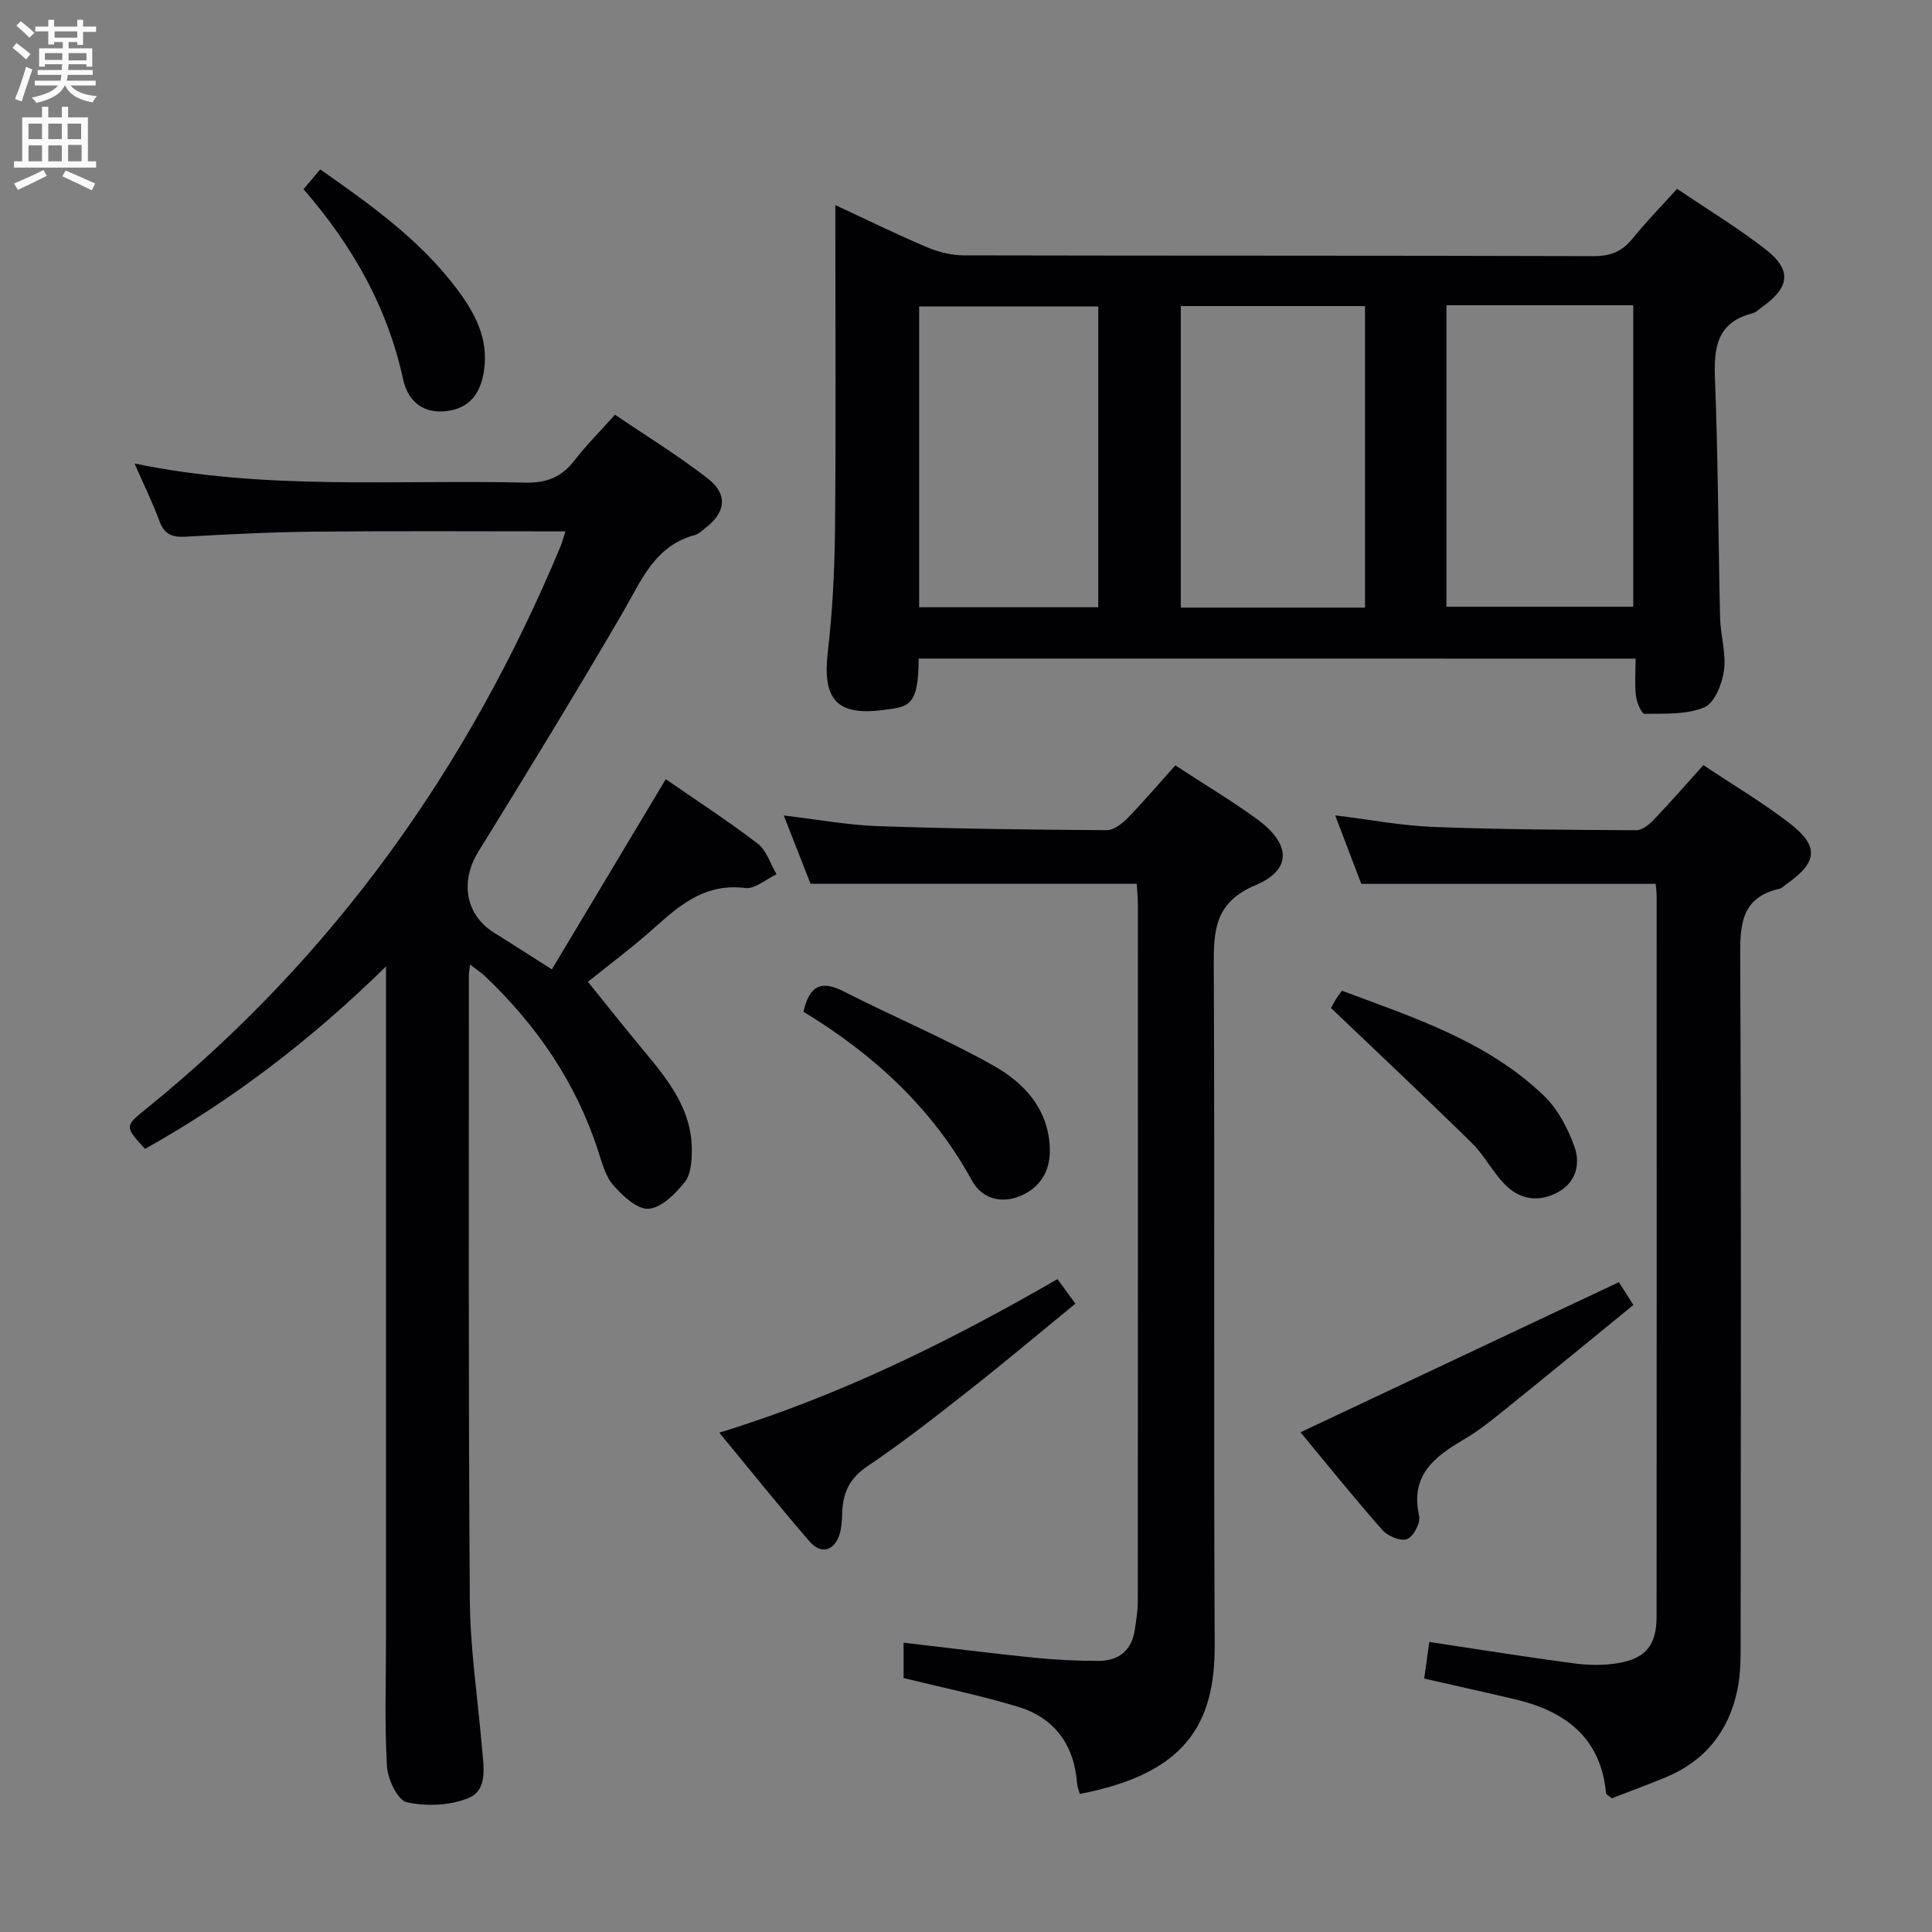 <svg enable-background="new 0 0 400 400" viewBox="0 0 400 400" xmlns="http://www.w3.org/2000/svg"><rect x="0" y="0" width="400" height="400" fill="#808080" stroke="none"/><g fill="#010104"><path d="m190.19 136.35c.02 10.11-2.23 9.98-7.44 10.66-9.63 1.24-12.49-2.36-11.36-12.05.98-8.41 1.4-16.91 1.49-25.38.2-20.32.07-40.64.07-60.96 0-1.78 0-3.56 0-6.16 6.8 3.16 12.86 6.14 19.06 8.76 2.35.99 5.05 1.64 7.59 1.65 43.47.1 86.94.02 130.4.16 3.53.01 5.9-1.03 8.05-3.69 2.8-3.46 5.92-6.65 9.17-10.25 6.35 4.3 12.61 8.09 18.34 12.55 5.45 4.25 5.01 7.81-.67 11.88-.68.48-1.32 1.17-2.08 1.36-7.39 1.88-8 7.14-7.74 13.67.65 16.45.67 32.93 1.06 49.4.09 3.64 1.29 7.36.8 10.88-.38 2.77-1.96 6.73-4.07 7.62-3.69 1.54-8.2 1.28-12.37 1.34-.6.01-1.62-2.34-1.78-3.68-.29-2.44-.08-4.93-.08-7.75-49.65-.01-98.84-.01-148.44-.01zm109.28-73.15v62.42h38.68c0-20.97 0-41.63 0-62.42-13.05 0-25.66 0-38.68 0zm-16.86 62.6c0-21.14 0-41.81 0-62.43-12.96 0-25.52 0-38.14 0v62.43zm-55.22-.08c0-21.06 0-41.73 0-62.28-12.67 0-24.9 0-37.09 0v62.28z"/><path d="m117.06 110.02c-17.54 0-34.67-.11-51.8.05-8.98.08-17.96.55-26.93 1.05-2.71.15-4.3-.51-5.3-3.19-1.44-3.88-3.27-7.62-5.18-11.97 27.06 5.62 54.04 3.32 80.89 3.96 4.42.11 7.53-1.13 10.19-4.58 2.42-3.14 5.26-5.97 8.4-9.48 6.53 4.44 13.16 8.5 19.26 13.25 4.2 3.27 3.64 7.06-.62 10.27-.66.5-1.31 1.18-2.07 1.38-8.39 2.24-11.14 9.49-14.98 16.09-9.71 16.65-19.76 33.09-29.89 49.49-3.79 6.13-2.7 13.04 3.23 16.74 3.66 2.29 7.3 4.63 12 7.62 7.84-13.09 15.63-26.1 23.58-39.38 6.28 4.35 12.85 8.61 19.04 13.35 1.84 1.41 2.63 4.19 3.89 6.34-2.17 1.01-4.47 3.09-6.47 2.84-7.65-.96-12.81 2.85-18.01 7.53-5.17 4.66-10.78 8.83-14.57 11.89 3.79 4.68 7.6 9.51 11.53 14.23 5.04 6.05 9.99 12.15 9.98 20.57 0 2.25-.17 5.04-1.44 6.64-1.93 2.42-4.79 5.32-7.46 5.55-2.34.2-5.39-2.64-7.33-4.84-1.66-1.89-2.37-4.71-3.19-7.22-4.58-14.11-12.69-25.91-23.36-36.06-.79-.75-1.72-1.35-3.14-2.45-.13 1.25-.24 1.84-.24 2.43.02 42.99-.11 85.98.2 128.97.07 10.27 1.64 20.53 2.52 30.79.33 3.83 1.25 8.67-2.72 10.35-3.81 1.61-8.75 1.79-12.84.91-1.88-.4-3.96-4.76-4.11-7.43-.52-8.8-.2-17.65-.2-26.48 0-44.16 0-88.32 0-132.47 0-1.77 0-3.54 0-6.67-15.63 15.32-31.92 27.71-49.9 37.78-4.19-4.61-4.24-4.67.18-8.25 38.74-31.36 66.74-70.64 85.84-116.47.37-.86.59-1.8 1.02-3.13z"/><path d="m352.67 158.41c6.39 4.27 12.43 7.83 17.93 12.1 6.05 4.69 5.69 8-.55 12.4-.54.38-1.05.96-1.65 1.1-8.03 1.84-8.15 7.61-8.11 14.39.23 46.82.13 93.65.09 140.47 0 3.65.07 7.4-.66 10.94-1.74 8.52-6.65 14.75-14.8 18.14-3.79 1.58-7.65 2.98-11.21 4.36-.71-.58-1.17-.77-1.19-1-1.07-11.57-8.44-17.04-18.89-19.5-6.1-1.44-12.23-2.79-18.76-4.28.34-2.45.67-4.83 1.05-7.58 10.16 1.53 19.94 3.11 29.75 4.41 3.09.41 6.35.49 9.41-.04 5.76-1 7.9-3.81 7.9-9.7.03-49.66.02-99.31.01-148.97 0-.97-.14-1.93-.2-2.66-20.3 0-40.35 0-60.95 0-1.54-4.03-3.35-8.76-5.41-14.18 7.3.9 13.82 2.15 20.38 2.4 13.97.54 27.96.6 41.95.68 1.21.01 2.66-1.15 3.61-2.14 3.43-3.59 6.7-7.35 10.3-11.34z"/><path d="m243.33 158.46c6.2 4.05 11.79 7.38 17.01 11.2 6.9 5.06 7.21 10.39-.36 13.59-8.53 3.6-8.71 9.36-8.68 16.82.22 46.82-.05 93.63.19 140.45.09 16.61-6.19 26.7-27.93 30.9-.19-.72-.5-1.45-.56-2.2-.62-7.99-4.66-13.57-12.28-15.87-7.74-2.33-15.69-3.97-23.64-5.93 0-2.28 0-4.7 0-7.32 9.22 1.07 18.06 2.2 26.93 3.1 4.46.45 8.96.68 13.44.67 4.19-.01 6.89-2.19 7.51-6.49.28-1.97.61-3.95.61-5.93.03-47.98.03-95.97.02-143.95 0-1.62-.17-3.24-.24-4.52-22.52 0-44.59 0-67.53 0-1.51-3.86-3.41-8.69-5.55-14.14 7.01.82 13.21 1.98 19.44 2.2 15.8.55 31.61.74 47.42.84 1.48.01 3.25-1.4 4.42-2.6 3.34-3.43 6.45-7.1 9.78-10.82z"/><path d="m148.92 296.62c25.15-7.72 47.77-18.97 70.02-31.79 1.13 1.54 2.18 2.98 3.71 5.08-7.51 6.14-14.83 12.3-22.35 18.21-6.79 5.34-13.62 10.67-20.78 15.5-3.62 2.44-4.98 5.41-5.14 9.42-.06 1.49-.1 3.03-.51 4.45-1.02 3.53-3.8 4.46-6.19 1.73-6.28-7.24-12.26-14.74-18.76-22.6z"/><path d="m335.17 265.46c.61.95 1.57 2.46 3.01 4.72-9.03 7.36-18 14.73-27.03 22.01-2.59 2.09-5.23 4.17-8.08 5.84-6.1 3.57-11.14 7.43-9.25 15.8.33 1.44-1.17 4.31-2.49 4.82-1.31.51-4.02-.61-5.13-1.88-5.93-6.73-11.55-13.72-16.95-20.23 21.92-10.33 43.57-20.54 65.92-31.08z"/><path d="m166.35 209.47c1.23-5.43 3.69-6.57 8.28-4.23 10.33 5.26 21.06 9.76 31.15 15.44 6.44 3.63 11.48 9.18 11.58 17.47.05 4.47-2.14 7.79-6.1 9.46-3.96 1.66-7.97.57-10.02-3.17-8.27-15.16-20.57-26.25-34.89-34.97z"/><path d="m275.55 208.68c.01-.02.57-1.02 1.16-2 .25-.41.57-.79 1.13-1.56 14.86 5.56 30.11 10.45 41.89 21.82 2.83 2.73 4.87 6.67 6.23 10.43 1.28 3.55.41 7.4-3.44 9.48-3.98 2.16-7.89 1.52-10.97-1.64-2.53-2.59-4.22-6.01-6.8-8.54-9.41-9.25-19.04-18.29-29.2-27.99z"/><path d="m62.84 39.17c1.29-1.53 2.32-2.76 3.46-4.1 10.5 7.36 20.63 14.59 28.24 24.68 3.76 4.98 6.66 10.33 5.67 16.97-.68 4.59-2.84 7.77-7.73 8.39-4.46.56-7.94-1.61-9.03-6.62-3.22-14.83-10.38-27.52-20.61-39.32z"/></g><path d="m2.6 9.9.8-1c.9.7 1.9 1.4 2.9 2.3l-.9 1.1c-1.1-1-2-1.8-2.8-2.4zm.5 10.6c.9-2.1 1.6-4.3 2.3-6.7.4.2.8.4 1.3.6-.7 2.1-1.5 4.3-2.2 6.6zm.3-15.2.9-.9c1 .8 2 1.6 2.8 2.4l-1 1c-.9-.9-1.8-1.7-2.7-2.5zm12.6-1.2h1.2v1.4h2.7v1.1h-2.7v2.7h-1.2v-.6h-1.8v1.3h4.9v3.8h-1.2v-.5h-3.7c0 .4-.1.9-.1 1.2h5.1v1h-5.2c0 .5-.1.9-.2 1.2h6v1h-5.2c1.1 1.3 2.9 2 5.5 2.2-.4.4-.7.8-.9 1.3-2.9-.5-4.8-1.6-5.7-3.5h-.1c-.8 1.7-2.7 2.9-5.9 3.6-.2-.4-.6-.8-.9-1.1 2.8-.6 4.6-1.4 5.4-2.5h-4.8v-1h5.3c.1-.3.2-.7.2-1.2h-4.9v-1h5c0-.4 0-.8.1-1.2h-3.6v.5h-1.2v-3.8h4.9v-1.3h-1.8v.5h-1.2v-2.7h-2.7v-1h2.7v-1.4h1.2v1.4h4.8zm-6.7 8.3h3.6c0-.4 0-.9 0-1.4h-3.6zm1.9-4.6h4.8v-1.3h-4.7v1.3zm6.7 3.2h-3.7v1.5h3.7z" fill="#fbfafa"/><path d="m8.7 22.1h1.3v2.2h2.8v-2.2h1.3v2.2h4.1v9.1h1.7v1.3h-17v-1.3h1.7v-9.1h4.1zm.3 13.1.7 1.2c-1.8.9-3.8 1.9-6 2.9-.2-.4-.5-.8-.8-1.3 2.3-1 4.4-1.9 6.1-2.8zm-3.1-6.4h2.8v-3.2h-2.8zm0 4.6h2.8v-3.3h-2.8zm4.1-4.6h2.8v-3.2h-2.8zm0 4.6h2.8v-3.3h-2.8zm3.6 1.9c2.1.9 4.1 1.8 6.1 2.7l-.7 1.4c-2.2-1.1-4.2-2-6.1-2.9zm3.2-9.7h-2.8v3.2h2.8zm-2.7 7.8h2.8v-3.4h-2.8z" fill="#fbfafa"/></svg>